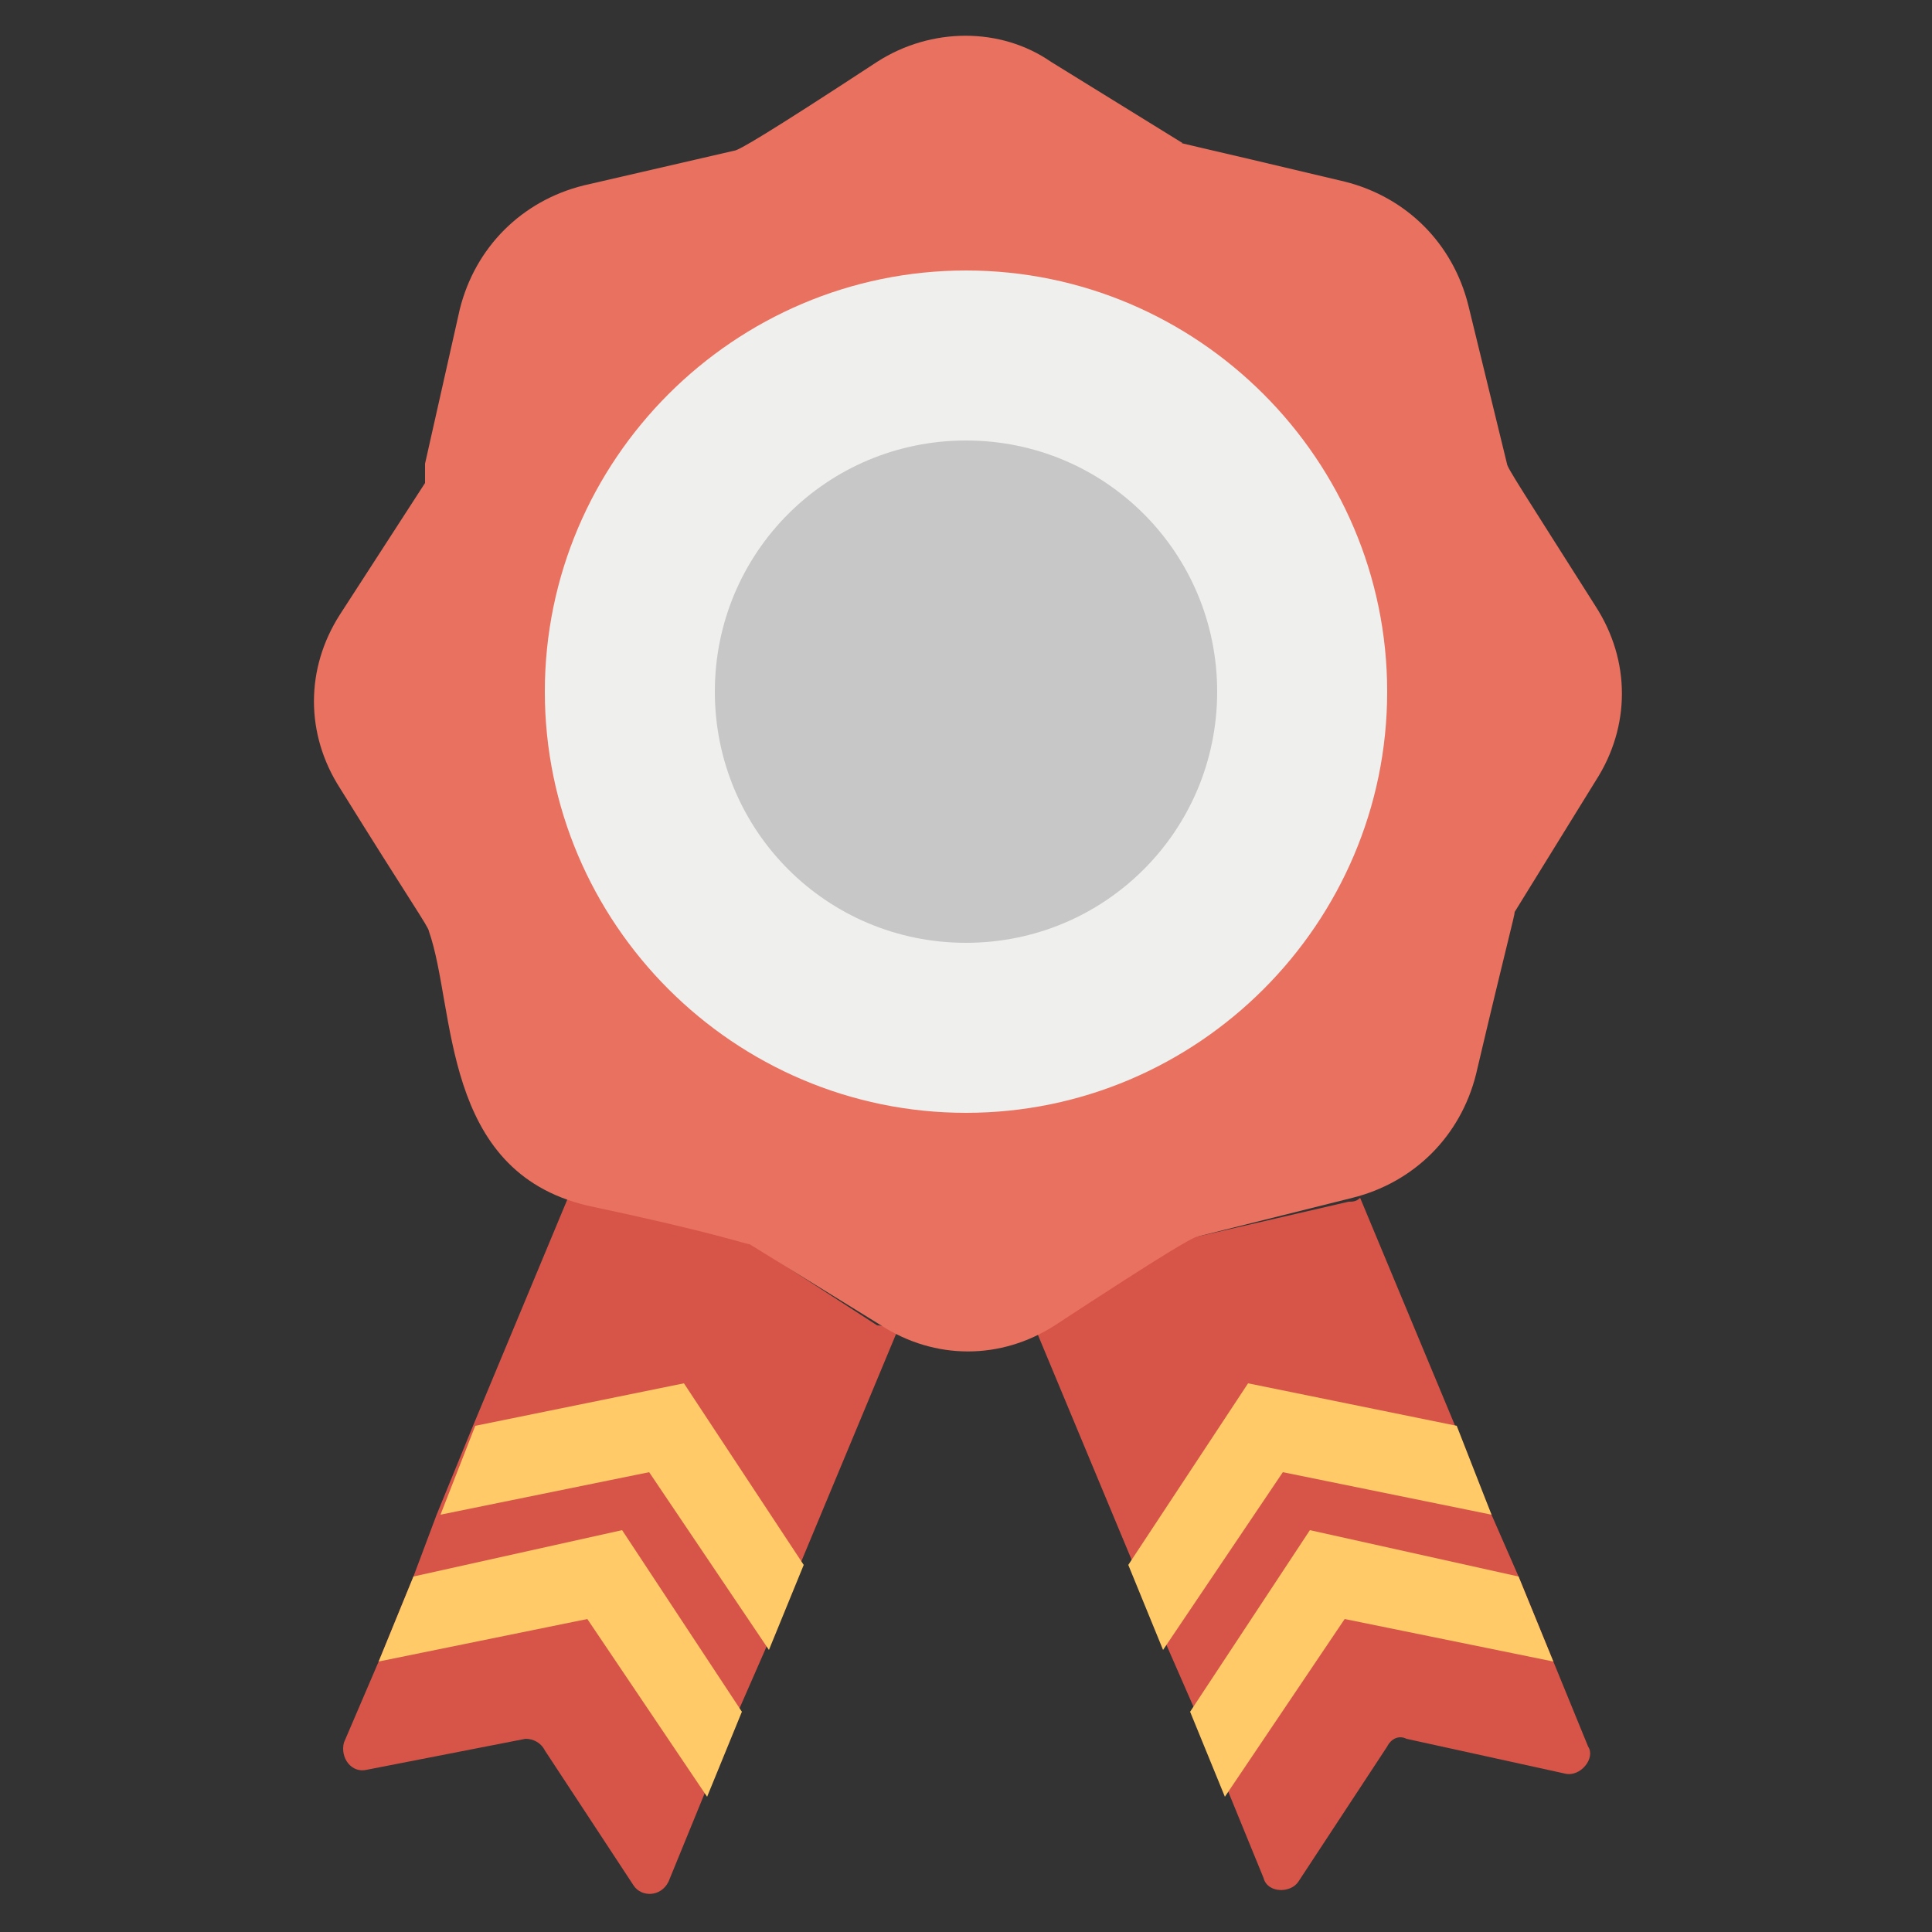 <svg xmlns="http://www.w3.org/2000/svg" enable-background="new 0 0 50 50" viewBox="0 0 50 50"><rect x="0" y="0" width="50" height="50" fill="#333333" stroke="none"/><path fill="#D75548" d="M23.2,34.5l-2.5,6l-0.9,2.2l-0.7,1.6l-1.8,4.4c-0.2,0.4-0.7,0.4-0.9,0.1l-2.3-3.5
					C14,45.1,13.8,45,13.6,45l-4.1,0.8c-0.4,0.1-0.7-0.3-0.6-0.7L9.8,43h0l0.9-2.2h0l0.6-1.6l0.9-2.2l2.5-6c0.1,0,0.2,0.1,0.3,0.1
					l4,0.9l0.3,0.1l3.4,2.2C22.9,34.3,23.1,34.4,23.2,34.5z"/><polygon fill="#FFCA67" points="19.2 44.3 18.3 46.5 15.2 41.9 9.8 43 10.7 40.8 16.1 39.6"/><polygon fill="#FFCA67" points="20.8 40.5 19.9 42.7 16.8 38.1 11.4 39.2 12.3 36.9 17.7 35.8"/><path fill="#D75548" d="M40.5,45.9L36.4,45c-0.2-0.1-0.4,0-0.5,0.2l-2.3,3.5c-0.2,0.3-0.8,0.3-0.9-0.1l-0.9-2.2l-0.9-2.2
					l-0.7-1.6l-0.9-2.2l-2.5-6c0.2-0.1,0.3-0.2,0.5-0.3l3.4-2.2L31,32l3.9-0.9c0.1,0,0.2,0,0.3-0.1l2.5,6l0.9,2.2l0.7,1.6l0.9,2.2
					l0.9,2.2C41.3,45.5,40.9,46,40.5,45.9z"/><polygon fill="#FFCA67" points="30.8 44.3 31.7 46.5 34.8 41.9 40.2 43 39.3 40.8 33.9 39.6"/><polygon fill="#FFCA67" points="29.2 40.5 30.1 42.7 33.2 38.1 38.6 39.2 37.7 36.9 32.3 35.8"/><path fill="#E9715F" d="M41.3,20.2l-2.1,3.4c0,0,0,0,0,0c0,0.1-0.2,0.8-1,4.2c-0.4,1.6-1.6,2.8-3.2,3.2L31,32
			c-0.1,0-0.8,0.4-3.7,2.3c-1.4,0.9-3.1,0.9-4.5,0l-3.4-2.1c-0.1,0-0.9-0.3-4.2-1c-3.8-0.9-3.4-5.1-4.1-7.1c0,0,0,0,0,0
			c0-0.1-0.5-0.8-2.3-3.7c-0.9-1.4-0.9-3.1,0-4.5l2.2-3.4L11,12l0.9-4c0.4-1.6,1.6-2.8,3.2-3.2L19,3.9c0,0,0,0,0,0
			c0.1,0,0.8-0.4,3.7-2.3c1.4-0.9,3.2-0.9,4.5,0l3.4,2.1c-0.1,0,0,0,4.2,1c1.6,0.4,2.8,1.6,3.2,3.2L39,12c0,0.1,0.4,0.7,2.3,3.7
			C42.2,17.1,42.2,18.8,41.3,20.2z"/><path fill="#EFEFED" d="M35.9,17.9c0,6-4.9,10.9-10.9,10.9c-6,0-10.9-4.9-10.9-10.9C14.1,11.9,19,7,25,7C31,7,35.9,11.9,35.9,17.9
			z"/><path fill="#C7C7C7" d="M31.5,17.9c0,3.6-2.9,6.5-6.5,6.5c-3.6,0-6.5-2.9-6.5-6.5c0-3.6,2.9-6.5,6.5-6.5
			C28.6,11.4,31.5,14.3,31.5,17.9z"/></svg>